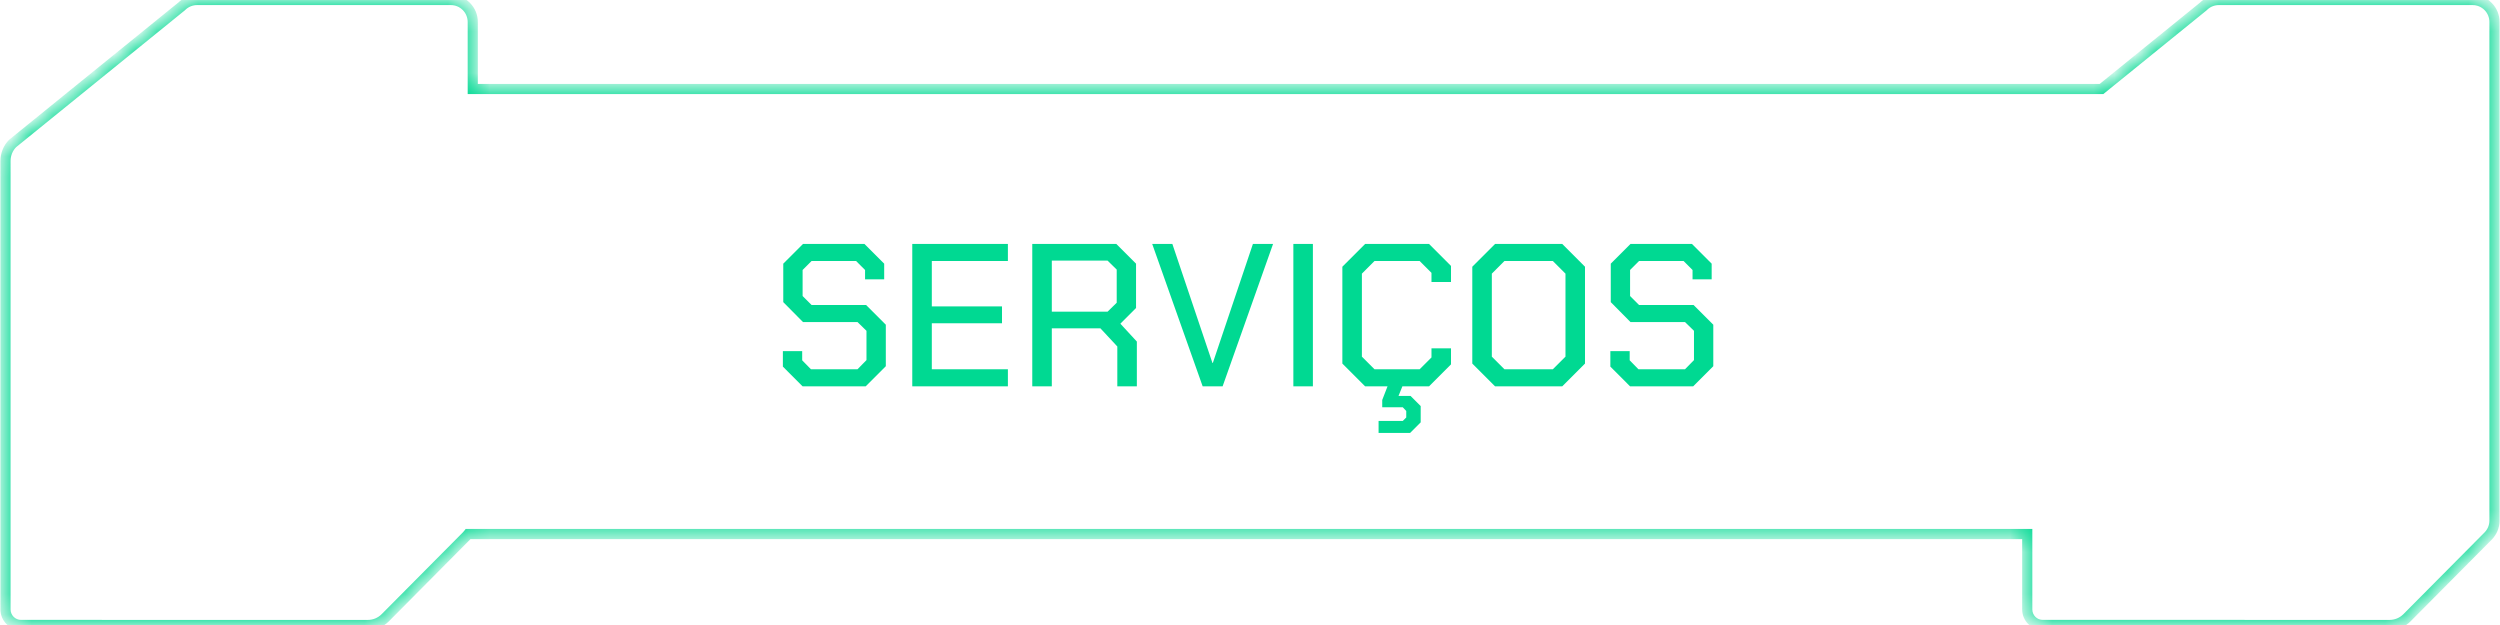<svg width="120" height="30" viewBox="0 0 120 30" fill="none" xmlns="http://www.w3.org/2000/svg">
<mask id="path-1-inside-1_221_1798" fill="white">
<path fill-rule="evenodd" clip-rule="evenodd" d="M97.525 29.78C97.386 29.64 97.308 29.451 97.308 29.254L97.308 25.634H22.471C22.445 25.668 22.416 25.701 22.385 25.732L18.491 29.652C18.382 29.763 18.252 29.85 18.108 29.91C17.965 29.97 17.811 30 17.656 30L1.005 29.998C0.808 29.998 0.62 29.92 0.481 29.78C0.343 29.64 0.265 29.451 0.265 29.254L0.264 7.723C0.264 7.567 0.294 7.412 0.353 7.268C0.413 7.124 0.5 6.993 0.609 6.882L8.716 0.309C8.913 0.111 9.18 8.5453e-05 9.458 3.05176e-05H21.643C21.781 -2.96913e-06 21.917 0.027 22.044 0.08C22.172 0.133 22.288 0.211 22.385 0.309C22.483 0.408 22.56 0.524 22.613 0.652C22.666 0.78 22.693 0.918 22.693 1.057V4.272H100.872L105.759 0.309C105.956 0.111 106.223 5.49951e-05 106.502 3.07078e-08H118.686C118.824 -3.34271e-05 118.961 0.027 119.088 0.08C119.215 0.133 119.331 0.211 119.429 0.309C119.526 0.408 119.604 0.524 119.656 0.652C119.709 0.78 119.736 0.918 119.736 1.057V24.985C119.736 25.265 119.626 25.534 119.429 25.732L115.535 29.652C115.425 29.763 115.295 29.85 115.152 29.91C115.009 29.97 114.855 30 114.7 30L98.048 29.998C97.852 29.998 97.664 29.92 97.525 29.78Z"/>
</mask>
<path d="M97.308 29.254H97.552V29.254L97.308 29.254ZM97.525 29.78L97.352 29.952V29.952L97.525 29.78ZM97.308 25.634L97.552 25.634L97.552 25.39H97.308V25.634ZM22.471 25.634V25.39H22.352L22.278 25.485L22.471 25.634ZM22.385 25.732L22.212 25.56L22.212 25.56L22.385 25.732ZM18.491 29.652L18.665 29.824L18.665 29.824L18.491 29.652ZM17.656 30L17.657 29.756H17.656L17.656 30ZM1.005 29.998L1.005 29.755H1.005V29.998ZM0.481 29.78L0.308 29.952H0.308L0.481 29.78ZM0.265 29.254H0.508V29.254L0.265 29.254ZM0.264 7.723L0.508 7.723L0.508 7.722L0.264 7.723ZM0.353 7.268L0.579 7.36H0.579L0.353 7.268ZM0.609 6.882L0.456 6.693L0.446 6.701L0.436 6.71L0.609 6.882ZM8.716 0.309L8.869 0.499L8.879 0.491L8.888 0.481L8.716 0.309ZM9.458 3.05176e-05V-0.244H9.458L9.458 3.05176e-05ZM21.643 3.05176e-05V0.244H21.643L21.643 3.05176e-05ZM22.044 0.08L21.951 0.305L22.044 0.08ZM22.385 0.309L22.558 0.138V0.138L22.385 0.309ZM22.693 1.057L22.449 1.057V1.057H22.693ZM22.693 4.272H22.449V4.516H22.693V4.272ZM100.872 4.272V4.516H100.958L101.025 4.462L100.872 4.272ZM105.759 0.309L105.913 0.499L105.923 0.491L105.932 0.481L105.759 0.309ZM106.502 3.07078e-08V-0.244H106.502L106.502 3.07078e-08ZM118.686 3.07078e-08V0.244L118.686 0.244L118.686 3.07078e-08ZM119.088 0.08L118.994 0.305L119.088 0.08ZM119.429 0.309L119.602 0.138L119.429 0.309ZM119.656 0.652L119.882 0.559L119.882 0.559L119.656 0.652ZM119.736 1.057L119.492 1.057V1.057H119.736ZM119.429 25.732L119.256 25.56L119.256 25.56L119.429 25.732ZM115.535 29.652L115.708 29.824L115.708 29.824L115.535 29.652ZM114.7 30L114.7 29.756H114.7L114.7 30ZM98.048 29.998L98.048 29.754H98.048V29.998ZM97.064 29.254C97.064 29.515 97.168 29.767 97.352 29.952L97.698 29.608C97.605 29.515 97.552 29.387 97.552 29.254H97.064ZM97.064 25.634L97.064 29.254L97.552 29.254L97.552 25.634L97.064 25.634ZM97.308 25.39H22.471V25.878H97.308V25.39ZM22.278 25.485C22.258 25.511 22.236 25.536 22.212 25.56L22.558 25.904C22.596 25.866 22.631 25.825 22.664 25.783L22.278 25.485ZM22.212 25.56L18.319 29.481L18.665 29.824L22.558 25.904L22.212 25.56ZM18.319 29.481C18.232 29.568 18.128 29.638 18.015 29.685L18.202 30.135C18.375 30.063 18.532 29.957 18.665 29.824L18.319 29.481ZM18.015 29.685C17.901 29.732 17.779 29.756 17.657 29.756L17.656 30.244C17.843 30.244 18.029 30.207 18.202 30.135L18.015 29.685ZM17.656 29.756L1.005 29.755L1.005 30.242L17.656 30.244L17.656 29.756ZM1.005 29.755C0.874 29.755 0.748 29.702 0.654 29.608L0.308 29.952C0.493 30.137 0.743 30.242 1.005 30.242V29.755ZM0.654 29.608C0.561 29.515 0.508 29.387 0.508 29.254H0.021C0.021 29.515 0.124 29.767 0.308 29.952L0.654 29.608ZM0.508 29.254L0.508 7.723L0.02 7.723L0.021 29.254L0.508 29.254ZM0.508 7.722C0.508 7.598 0.532 7.475 0.579 7.36L0.128 7.175C0.057 7.349 0.02 7.535 0.02 7.723L0.508 7.722ZM0.579 7.36C0.626 7.246 0.695 7.142 0.782 7.054L0.436 6.71C0.304 6.843 0.199 7.001 0.128 7.175L0.579 7.36ZM0.763 7.072L8.869 0.499L8.562 0.12L0.456 6.693L0.763 7.072ZM8.888 0.481C9.04 0.329 9.245 0.244 9.458 0.244L9.458 -0.244C9.114 -0.244 8.785 -0.106 8.543 0.138L8.888 0.481ZM9.458 0.244H21.643V-0.244H9.458V0.244ZM21.643 0.244C21.748 0.244 21.853 0.265 21.951 0.305L22.138 -0.145C21.981 -0.21 21.813 -0.244 21.643 -0.244L21.643 0.244ZM21.951 0.305C22.049 0.346 22.137 0.406 22.212 0.481L22.558 0.138C22.438 0.017 22.295 -0.079 22.138 -0.145L21.951 0.305ZM22.212 0.481C22.287 0.557 22.347 0.646 22.387 0.745L22.838 0.559C22.773 0.402 22.678 0.258 22.558 0.138L22.212 0.481ZM22.387 0.745C22.428 0.844 22.449 0.95 22.449 1.057L22.936 1.057C22.936 0.886 22.903 0.717 22.838 0.559L22.387 0.745ZM22.449 1.057V4.272H22.936V1.057H22.449ZM22.693 4.516H100.872V4.029H22.693V4.516ZM105.606 0.12L100.718 4.083L101.025 4.462L105.913 0.499L105.606 0.12ZM106.502 -0.244C106.158 -0.244 105.829 -0.106 105.586 0.138L105.932 0.481C106.083 0.329 106.288 0.244 106.502 0.244L106.502 -0.244ZM118.686 -0.244H106.502V0.244H118.686V-0.244ZM119.182 -0.145C119.025 -0.21 118.856 -0.244 118.686 -0.244L118.686 0.244C118.792 0.244 118.897 0.265 118.994 0.305L119.182 -0.145ZM119.602 0.138C119.482 0.017 119.339 -0.079 119.182 -0.145L118.994 0.305C119.092 0.346 119.181 0.406 119.256 0.481L119.602 0.138ZM119.882 0.559C119.817 0.402 119.722 0.258 119.602 0.138L119.256 0.481C119.331 0.557 119.39 0.646 119.431 0.745L119.882 0.559ZM119.98 1.057C119.98 0.886 119.947 0.717 119.882 0.559L119.431 0.745C119.471 0.844 119.492 0.95 119.492 1.057L119.98 1.057ZM119.98 24.985V1.057H119.492V24.985H119.98ZM119.602 25.904C119.844 25.66 119.98 25.329 119.98 24.985H119.492C119.492 25.201 119.407 25.408 119.256 25.56L119.602 25.904ZM115.708 29.824L119.602 25.904L119.256 25.56L115.362 29.481L115.708 29.824ZM115.246 30.135C115.419 30.063 115.576 29.957 115.708 29.824L115.362 29.481C115.275 29.568 115.172 29.638 115.058 29.685L115.246 30.135ZM114.7 30.244C114.887 30.244 115.072 30.207 115.246 30.135L115.058 29.685C114.945 29.732 114.823 29.756 114.7 29.756L114.7 30.244ZM98.048 30.242L114.7 30.244L114.7 29.756L98.048 29.754L98.048 30.242ZM97.352 29.952C97.536 30.137 97.787 30.242 98.048 30.242V29.754C97.917 29.754 97.791 29.702 97.698 29.608L97.352 29.952Z" fill="#00D992" mask="url(#path-1-inside-1_221_1798)"/>
<path d="M37.578 17.597V16.855H38.505V17.295L38.925 17.724H41.161L41.591 17.285V15.879L41.161 15.459H38.544L37.597 14.502V12.656L38.544 11.709H41.493L42.441 12.656V13.408H41.523V12.959L41.093 12.529H38.955L38.525 12.959V14.209L38.955 14.639H41.572L42.519 15.586V17.578L41.552 18.545H38.525L37.578 17.597ZM43.789 11.709H48.379V12.529H44.727V14.707H48.096V15.517H44.727V17.724H48.379V18.545H43.789V11.709ZM54.569 16.396V18.545H53.631V16.631L52.821 15.761H50.487V18.545H49.549V11.709H53.582L54.53 12.656V14.785L53.778 15.537L54.569 16.396ZM50.487 14.961H53.163L53.602 14.531V12.939L53.163 12.51H50.487V14.961ZM55.306 11.709H56.273L58.197 17.422H58.216L60.14 11.709H61.107L58.685 18.545H57.728L55.306 11.709ZM62.081 11.709H63.019V18.545H62.081V11.709ZM68.711 13.535V13.096L68.144 12.529H65.976L65.371 13.135V17.119L65.976 17.724H68.144L68.711 17.158V16.719H69.648V17.49L68.594 18.545H67.314L67.129 19.004H67.705L68.193 19.492V20.273L67.685 20.781H66.172V20.205H67.334L67.5 20.039V19.726L67.334 19.55H66.347V19.199L66.601 18.545H65.527L64.433 17.451V12.803L65.527 11.709H68.594L69.648 12.764V13.535H68.711ZM70.67 17.451V12.803L71.764 11.709H74.987L76.08 12.803V17.451L74.987 18.545H71.764L70.67 17.451ZM74.537 17.724L75.143 17.119V13.135L74.537 12.529H72.213L71.608 13.135V17.119L72.213 17.724H74.537ZM77.297 17.597V16.855H78.225V17.295L78.645 17.724H80.881L81.311 17.285V15.879L80.881 15.459H78.264L77.317 14.502V12.656L78.264 11.709H81.213L82.16 12.656V13.408H81.242V12.959L80.813 12.529H78.674L78.244 12.959V14.209L78.674 14.639H81.291L82.238 15.586V17.578L81.272 18.545H78.244L77.297 17.597Z" fill="#00D992"/>
</svg>
